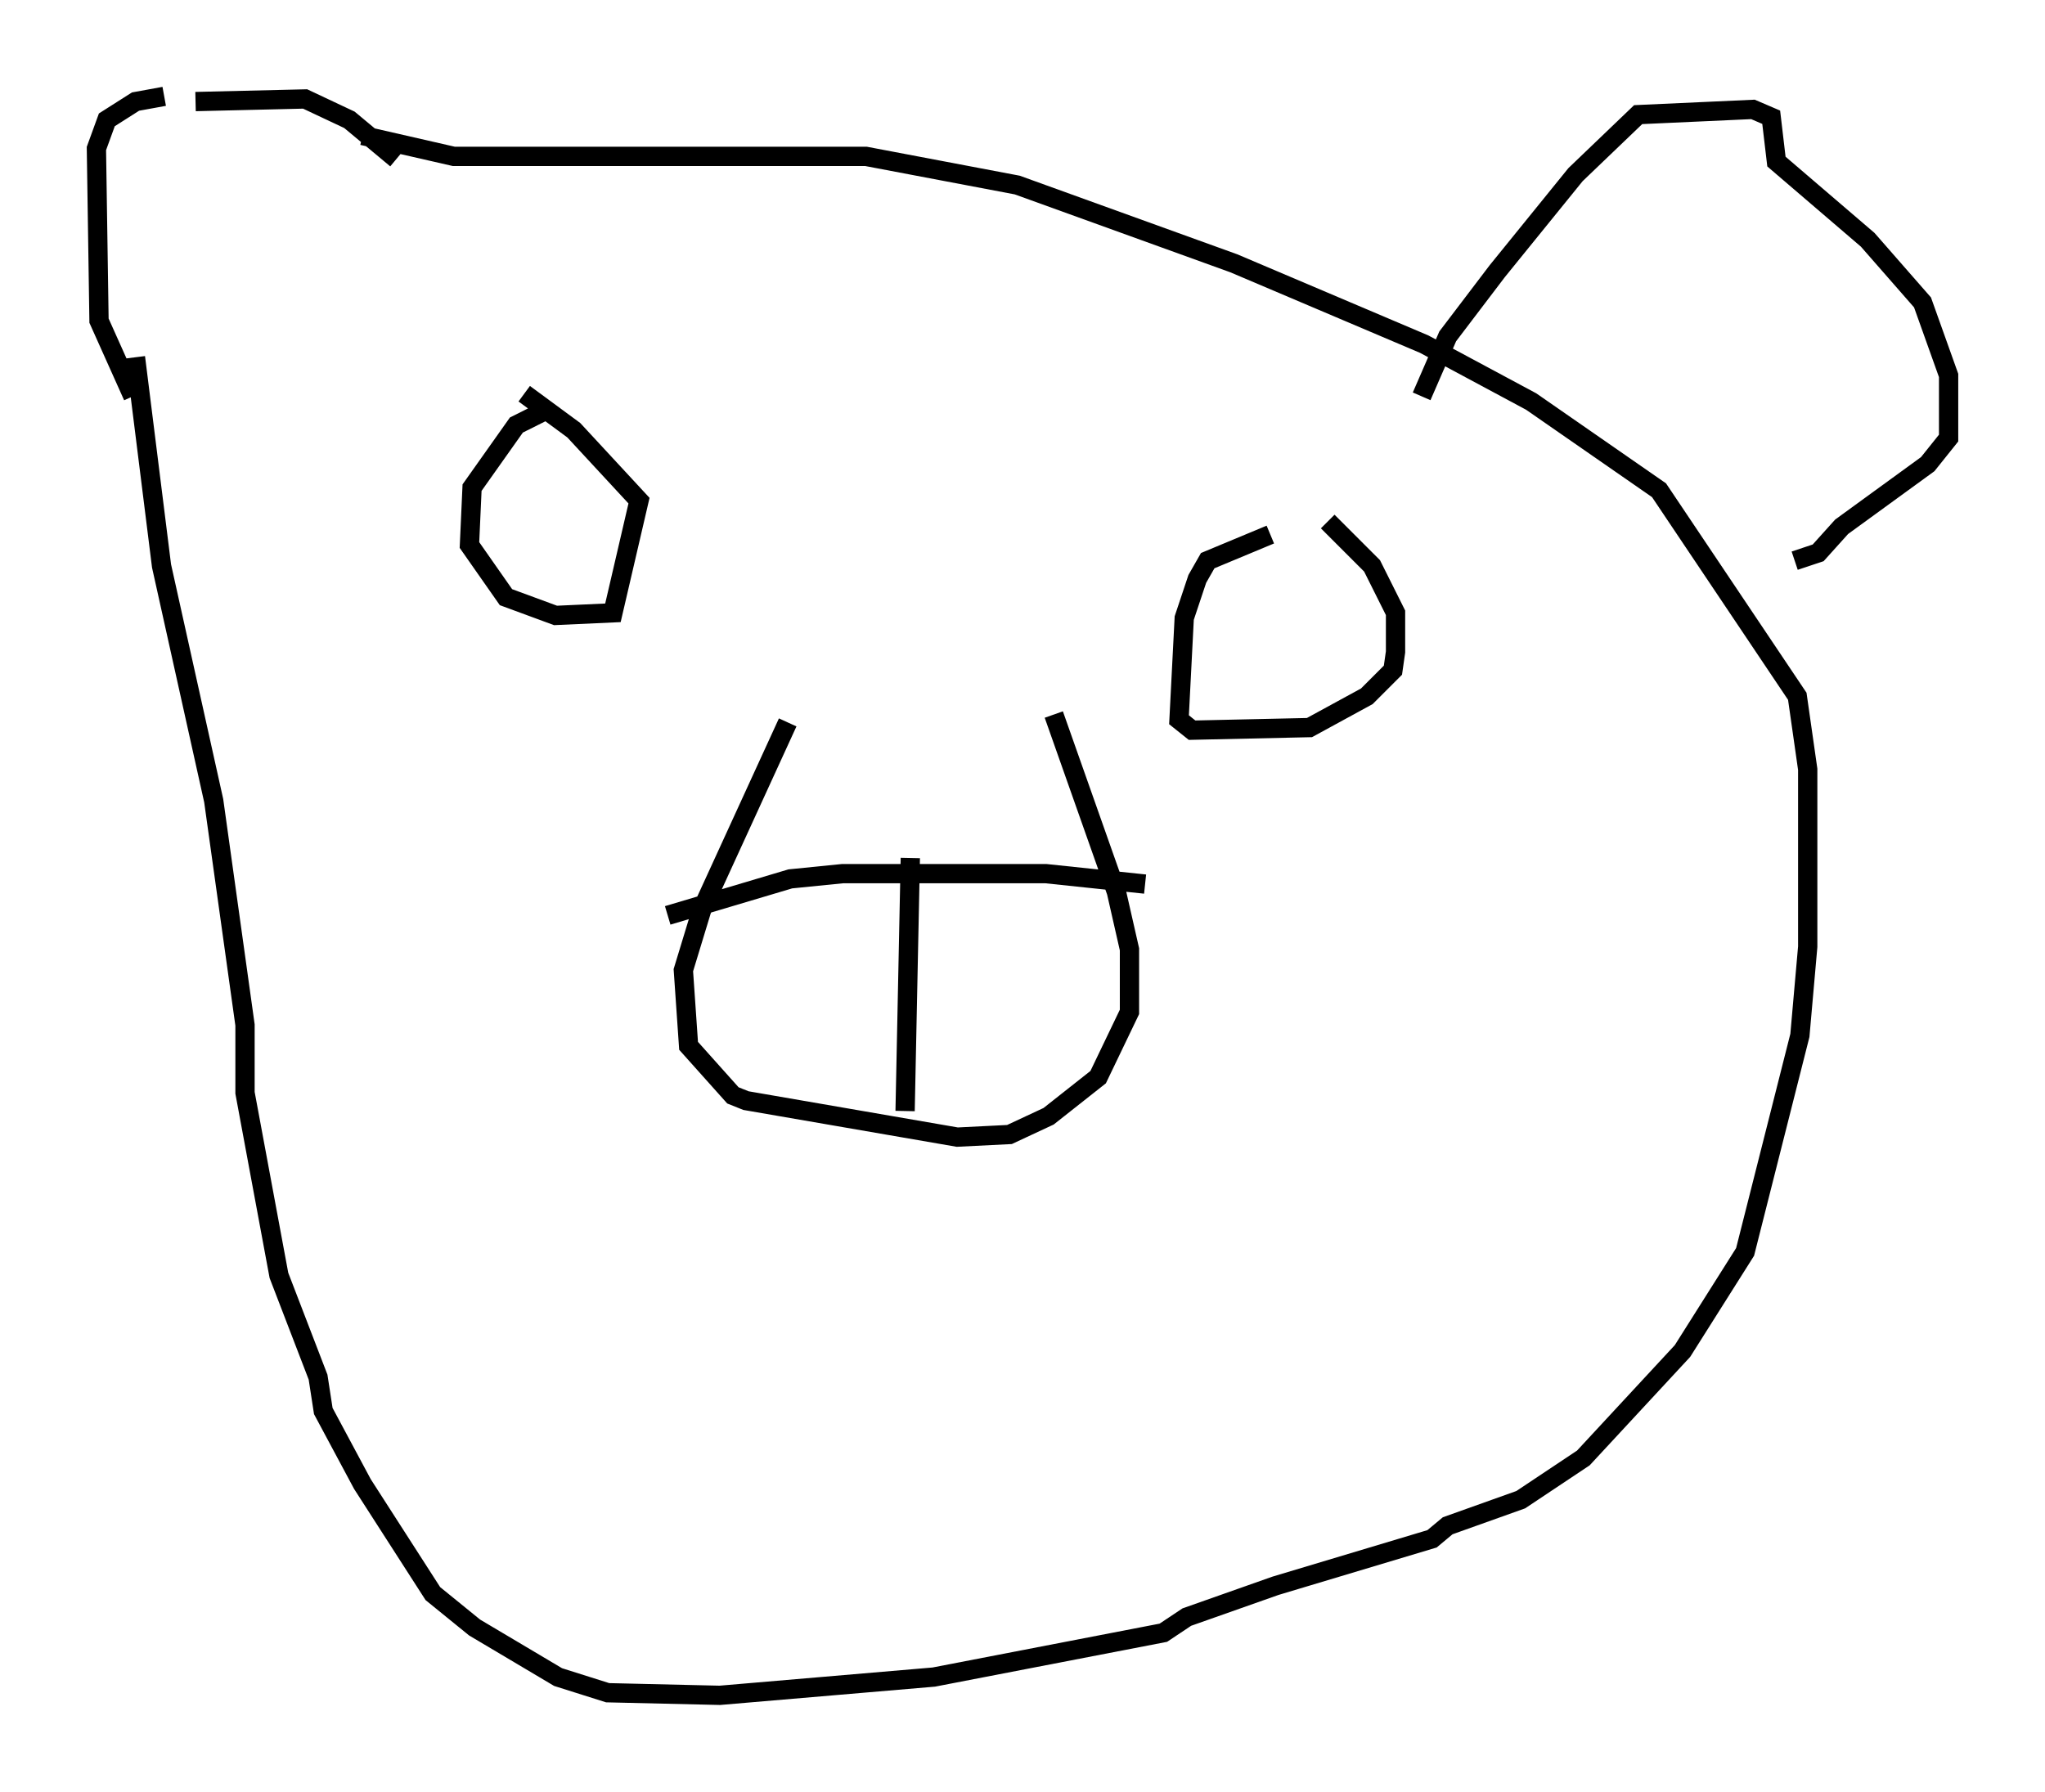 <?xml version="1.0" encoding="utf-8" ?>
<svg baseProfile="full" height="92.949" version="1.1" width="106.075" xmlns="http://www.w3.org/2000/svg" xmlns:ev="http://www.w3.org/2001/xml-events" xmlns:xlink="http://www.w3.org/1999/xlink"><defs /><rect fill="white" height="92.949" width="106.075" x="0" y="0" /><path d="M41.535, 36.935 m-0.677, 0.541 l-4.465, 9.743 -0.947, 3.112 l0.271, 3.924 2.3, 2.571 l0.677, 0.271 10.961, 1.894 l2.706, -0.135 2.03, -0.947 l2.571, -2.03 1.624, -3.383 l0.0, -3.248 -0.677, -2.977 l-3.248, -9.202 m-26.251, -15.832 l-1.624, 0.812 -2.3, 3.248 l-0.135, 2.977 1.894, 2.706 l2.571, 0.947 2.977, -0.135 l1.353, -5.819 -3.383, -3.654 l-2.571, -1.894 m38.701, 7.307 l-3.248, 1.353 -0.541, 0.947 l-0.677, 2.03 -0.271, 5.277 l0.677, 0.541 6.089, -0.135 l2.977, -1.624 1.353, -1.353 l0.135, -0.947 0.0, -2.03 l-1.218, -2.436 -2.3, -2.3 m-34.235, 20.433 l6.36, -1.894 2.706, -0.271 l10.555, 0.0 5.142, 0.541 m-12.178, -1.353 l-0.271, 13.126 m-38.43, -52.638 l-1.488, 0.271 -1.488, 0.947 l-0.541, 1.488 0.135, 8.931 l1.759, 3.924 m3.248, -15.291 l5.683, -0.135 2.3, 1.083 l2.436, 2.03 m53.179, 12.314 l1.353, -3.112 2.571, -3.383 l4.059, -5.007 3.248, -3.112 l5.954, -0.271 0.947, 0.406 l0.271, 2.3 4.736, 4.059 l2.842, 3.248 1.353, 3.789 l0.0, 3.248 -1.083, 1.353 l-4.465, 3.248 -1.218, 1.353 l-1.218, 0.406 m-74.289, -22.057 l4.736, 1.083 21.38, 0.0 l7.848, 1.488 11.231, 4.059 l9.878, 4.195 5.548, 2.977 l6.631, 4.601 7.172, 10.69 l0.541, 3.789 0.0, 9.202 l-0.406, 4.601 -2.842, 11.231 l-3.248, 5.142 -5.142, 5.548 l-3.248, 2.165 -3.789, 1.353 l-0.812, 0.677 -8.119, 2.436 l-4.601, 1.624 -1.218, 0.812 l-11.908, 2.3 -11.096, 0.947 l-5.819, -0.135 -2.571, -0.812 l-4.33, -2.571 -2.165, -1.759 l-3.654, -5.683 -2.03, -3.789 l-0.271, -1.759 -2.03, -5.277 l-1.759, -9.472 0.0, -3.518 l-1.624, -11.637 -2.706, -12.178 l-1.353, -10.825 " fill="none" stroke="black" stroke-width="1" /></svg>